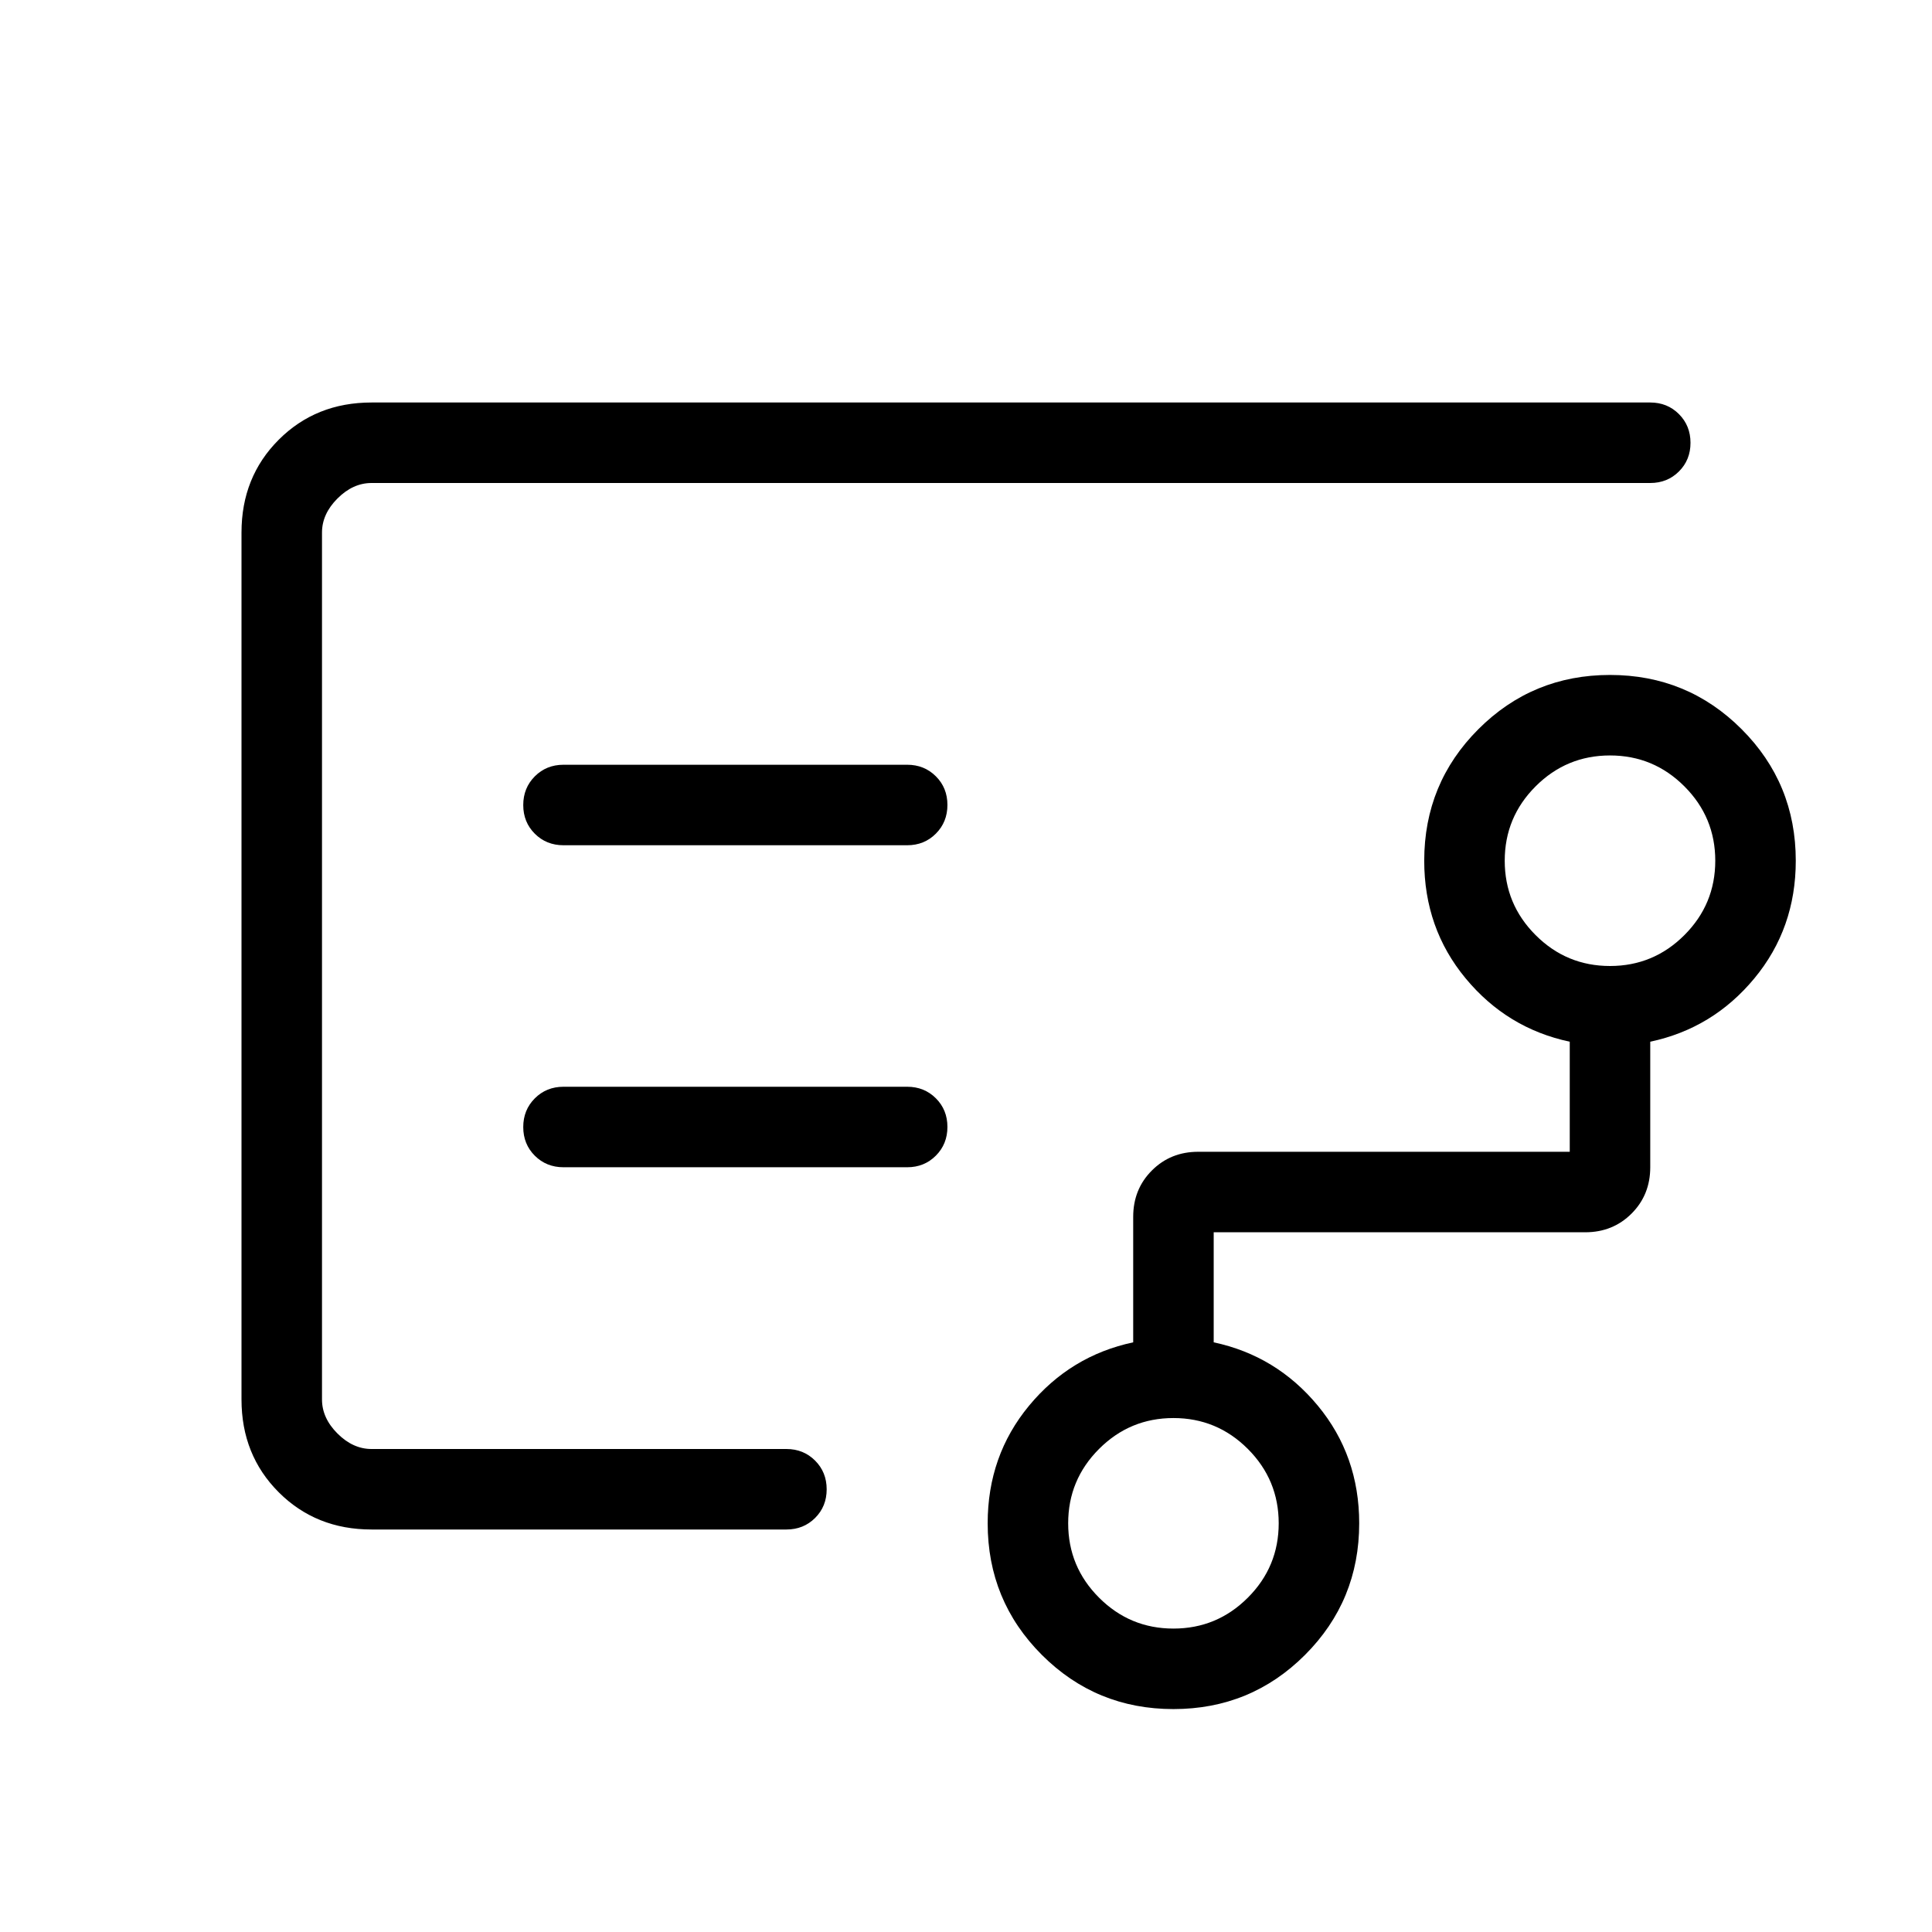 <svg xmlns="http://www.w3.org/2000/svg" height="24" viewBox="0 -960 960 960" width="24"><path d="M160-532.31V-240v-480 187.69Zm423.08 381.54q21.61 0 36.96-15.35 15.34-15.34 15.34-36.96 0-21.61-15.34-36.96-15.35-15.34-36.96-15.34-21.62 0-36.96 15.34-15.35 15.35-15.35 36.96 0 21.62 15.35 36.96 15.34 15.35 36.96 15.35ZM800-480q21.62 0 36.96-15.35 15.35-15.34 15.35-36.96 0-21.61-15.35-36.96-15.34-15.35-36.96-15.35t-36.96 15.35q-15.35 15.35-15.35 36.96 0 21.62 15.35 36.96Q778.38-480 800-480Zm-349.23-60q8.5 0 14.25-5.76t5.75-14.27q0-8.51-5.75-14.24T450.77-580H280q-8.5 0-14.25 5.76T260-559.97q0 8.51 5.75 14.24T280-540h170.77Zm0 160q8.5 0 14.25-5.76t5.75-14.27q0-8.51-5.75-14.24T450.77-420H280q-8.5 0-14.25 5.76T260-399.97q0 8.51 5.75 14.24T280-380h170.77ZM184.62-200q-27.62 0-46.12-18.5Q120-237 120-264.62v-430.76q0-27.62 18.5-46.12Q157-760 184.62-760H820q8.5 0 14.25 5.76t5.75 14.27q0 8.51-5.75 14.24T820-720H184.62q-9.24 0-16.93 7.69-7.69 7.69-7.69 16.93v430.76q0 9.24 7.69 16.93 7.69 7.69 16.93 7.69h206.15q8.5 0 14.25 5.76t5.75 14.27q0 8.51-5.75 14.24T390.77-200H184.62Zm398.46 89.23q-38.46 0-65.39-26.92-26.92-26.93-26.92-65.39 0-33.61 20.58-58.46 20.57-24.84 51.73-31.46v-62.38q0-13.74 9.29-23.02 9.28-9.29 23.01-9.29H780v-54.69q-31.15-6.62-51.73-31.47-20.58-24.84-20.58-58.46 0-38.46 26.93-65.38 26.92-26.93 65.38-26.93 38.46 0 65.38 26.93 26.93 26.92 26.93 65.38 0 33.62-20.58 58.46Q851.15-449 820-442.38V-380q0 13.73-9.29 23.02t-23.02 9.29H603.08V-293q31.15 6.62 51.73 31.46 20.57 24.85 20.57 58.46 0 38.46-26.92 65.39-26.92 26.92-65.38 26.92Z"/></svg>